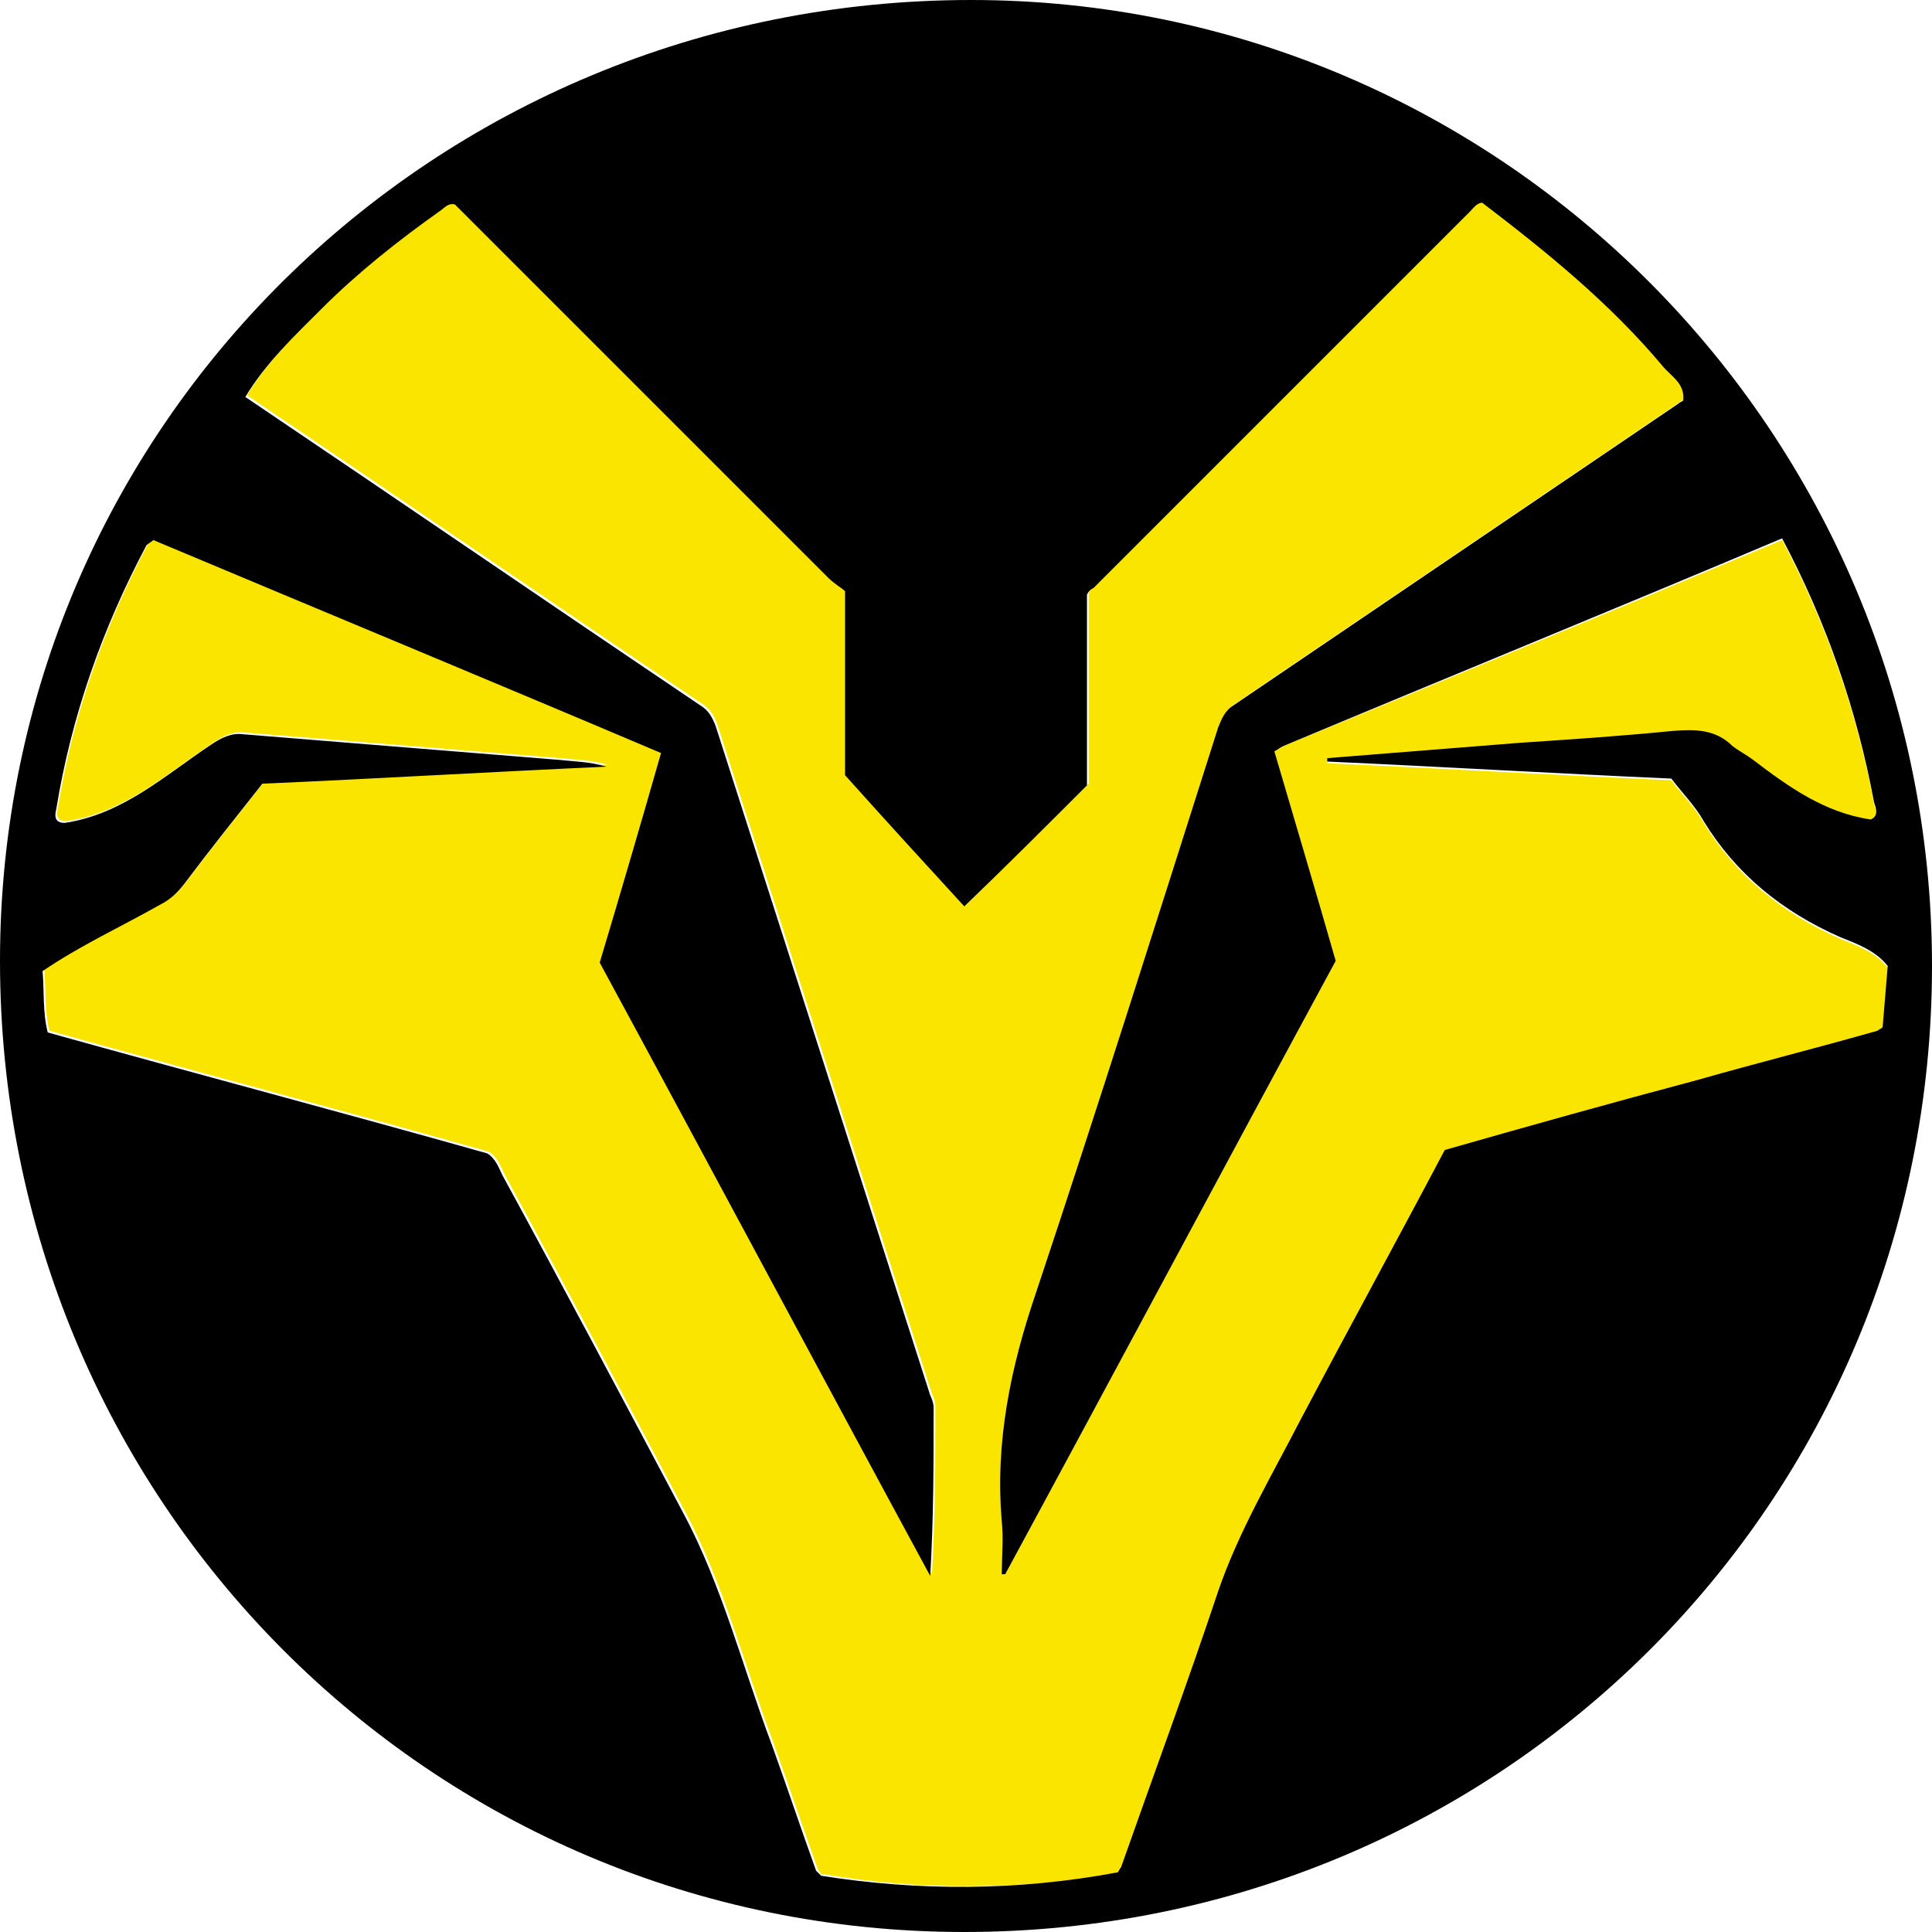 <svg enable-background="new 0 0 113.4 113.4" viewBox="0 0 113.4 113.4" xmlns="http://www.w3.org/2000/svg"><path d="m104.6 31.7c2.6 4.9 4.4 10.1 5.4 15.5.1.3.3.8-.2 1-2.7-.4-4.8-1.9-6.9-3.5-.4-.3-.8-.5-1.2-.8-1-1-2.2-1-3.5-.9-3 .3-6 .5-9 .7-3.8.3-7.5.6-11.3.9v.2c6.7.3 13.4.7 20.2 1 .6.8 1.4 1.6 1.9 2.5 1.9 3.1 4.6 5.3 8 6.8 1 .4 2.1.8 2.8 1.7-.1 1.2-.2 2.4-.3 3.6-.1.1-.2.1-.3.2-3.5 1-7.1 1.9-10.6 2.9-4.9 1.3-9.9 2.7-14.8 4.1-2.8 5.3-5.7 10.6-8.5 15.9-1.7 3.3-3.6 6.5-4.8 10-1.8 5.4-3.8 10.8-5.7 16.2-.1.1-.1.2-.2.3-5.8.9-11.5 1-17.3 0h-.1c-.1-.1-.1-.2-.2-.3-.9-2.5-1.7-4.9-2.6-7.4-1.7-4.5-2.9-9.3-5.2-13.6-3.5-6.6-7-13.2-10.6-19.8-.2-.4-.4-1-.9-1.3-8.5-2.4-17.2-4.7-25.8-7.1-.3-1.2-.2-2.4-.3-3.6 2.2-1.5 4.6-2.6 6.9-3.9.6-.3 1-.7 1.4-1.2 1.5-2 3.1-4 4.6-5.9 6.8-.3 13.5-.7 20.2-1-1-.3-1.9-.3-2.8-.4-6.2-.5-12.3-1-18.5-1.5-.7-.1-1.3.2-1.9.6-2.7 1.8-5.2 4.1-8.6 4.6-.6 0-.6-.4-.5-.8.9-5.5 2.7-10.6 5.3-15.5.1-.1.3-.2.4-.3 10 4.2 19.9 8.3 29.8 12.5-1.2 4.2-2.4 8.3-3.6 12.3 6.5 12 12.9 24 19.4 36 .2-3.4.2-6.6.2-9.9 0-.2-.1-.5-.2-.7-4.2-13.1-8.4-26.2-12.6-39.3-.2-.5-.4-.9-.9-1.2-8.9-6-17.8-12.1-26.7-18.1 1.2-2 2.9-3.6 4.5-5.2 2.1-2.1 4.5-4 6.9-5.7.3-.2.5-.5.9-.4.3.3.6.6.9.9l21 21c .4.4.8.6 1 .8v10.8c2.6 2.9 4.8 5.3 7 7.7 2.5-2.4 4.8-4.7 7.2-7.1 0-3.7 0-7.5 0-11.2.1-.2.2-.3.4-.4 7.4-7.4 14.7-14.7 22.1-22.1.2-.2.4-.5.7-.5 3.8 2.9 7.5 5.9 10.6 9.6.5.6 1.3 1 1.2 2-.1.1-.2.1-.3.2-8.7 5.9-17.4 11.8-26.1 17.7-.5.3-.7.8-.9 1.3-3.6 11.1-7.1 22.2-10.8 33.3-1.5 4.4-2.4 8.8-2 13.4.1 1 0 2.1 0 3.1h.2c6.5-12 12.9-24 19.4-36-1.2-4.2-2.4-8.2-3.6-12.3.2-.1.3-.2.5-.3 9.8-4 19.5-8 29.3-12.1z" fill="#fae500"/><path d="m57 0c-31.6 0-57 25.1-57 56.4 0 31.6 25.2 57 56.6 57 31.5 0 56.8-25.2 56.8-56.7 0-31.3-25.3-56.7-56.4-56.7zm-8.8 110.1c-.1-.1-.2-.2-.3-.3-.9-2.5-1.7-4.9-2.6-7.4-1.7-4.5-2.9-9.3-5.2-13.6-3.5-6.6-7-13.2-10.6-19.8-.2-.4-.4-1-.9-1.3-8.5-2.4-17.2-4.7-25.8-7.1-.3-1.2-.2-2.4-.3-3.6 2.2-1.5 4.6-2.6 6.9-3.9.6-.3 1-.7 1.4-1.2 1.5-2 3.1-4 4.6-5.9 6.8-.3 13.5-.7 20.2-1-1-.3-1.9-.3-2.8-.4-6.2-.5-12.3-1-18.5-1.5-.7-.1-1.3.2-1.9.6-2.7 1.8-5.2 4.1-8.6 4.6-.6 0-.6-.4-.5-.8.9-5.5 2.7-10.6 5.3-15.5.1-.1.3-.2.4-.3 10 4.2 19.9 8.3 29.8 12.5-1.2 4.2-2.4 8.3-3.6 12.3 6.5 12 12.9 24 19.4 36 .2-3.4.2-6.6.2-9.9 0-.2-.1-.5-.2-.7-4.2-13.1-8.4-26.2-12.6-39.3-.2-.5-.4-.9-.9-1.2-8.9-6-17.8-12.1-26.7-18.1 1.2-2 2.9-3.6 4.5-5.2 2.1-2.1 4.5-4 6.9-5.7.3-.2.5-.5.9-.4.3.3.6.6.9.9l21 21c .4.4.8.6 1 .8v10.8c2.6 2.9 4.8 5.3 7 7.7 2.5-2.4 4.8-4.7 7.2-7.1 0-3.7 0-7.5 0-11.2.1-.2.2-.3.4-.4 7.4-7.4 14.7-14.7 22.1-22.1.2-.2.4-.5.7-.5 3.8 2.9 7.5 5.9 10.6 9.6.5.6 1.3 1 1.2 2-.1.1-.2.1-.3.2-8.7 5.9-17.4 11.8-26.1 17.7-.5.3-.7.8-.9 1.3-3.5 11-7 22.1-10.7 33.2-1.5 4.4-2.4 8.8-2 13.4.1 1 0 2.1 0 3.1h.2c6.5-12 12.9-24 19.4-36-1.2-4.2-2.4-8.2-3.6-12.3.2-.1.3-.2.5-.3 9.8-4.1 19.6-8.1 29.3-12.2 2.6 4.9 4.4 10.1 5.4 15.5.1.3.3.8-.2 1-2.7-.4-4.8-1.9-6.9-3.5-.4-.3-.8-.5-1.2-.8-1-1-2.2-1-3.5-.9-3 .3-6 .5-9 .7-3.8.3-7.5.6-11.3.9v.2c6.7.3 13.4.7 20.2 1 .6.8 1.4 1.6 1.9 2.5 1.9 3.1 4.6 5.3 8 6.8 1 .4 2.1.8 2.8 1.7-.1 1.2-.2 2.4-.3 3.6h.3c-.1 0-.2 0-.3 0-.1.1-.2.1-.3.2-3.5 1-7.1 1.9-10.6 2.9-4.9 1.3-9.9 2.7-14.8 4.1-2.8 5.3-5.7 10.6-8.5 15.9-1.7 3.3-3.6 6.5-4.8 10-1.8 5.4-3.8 10.8-5.7 16.2-.1.1-.1.2-.2.3-.1.3-.1.5-.2.8.1-.3.1-.5.2-.8-5.9 1.1-11.7 1.1-17.4.2z"/></svg>